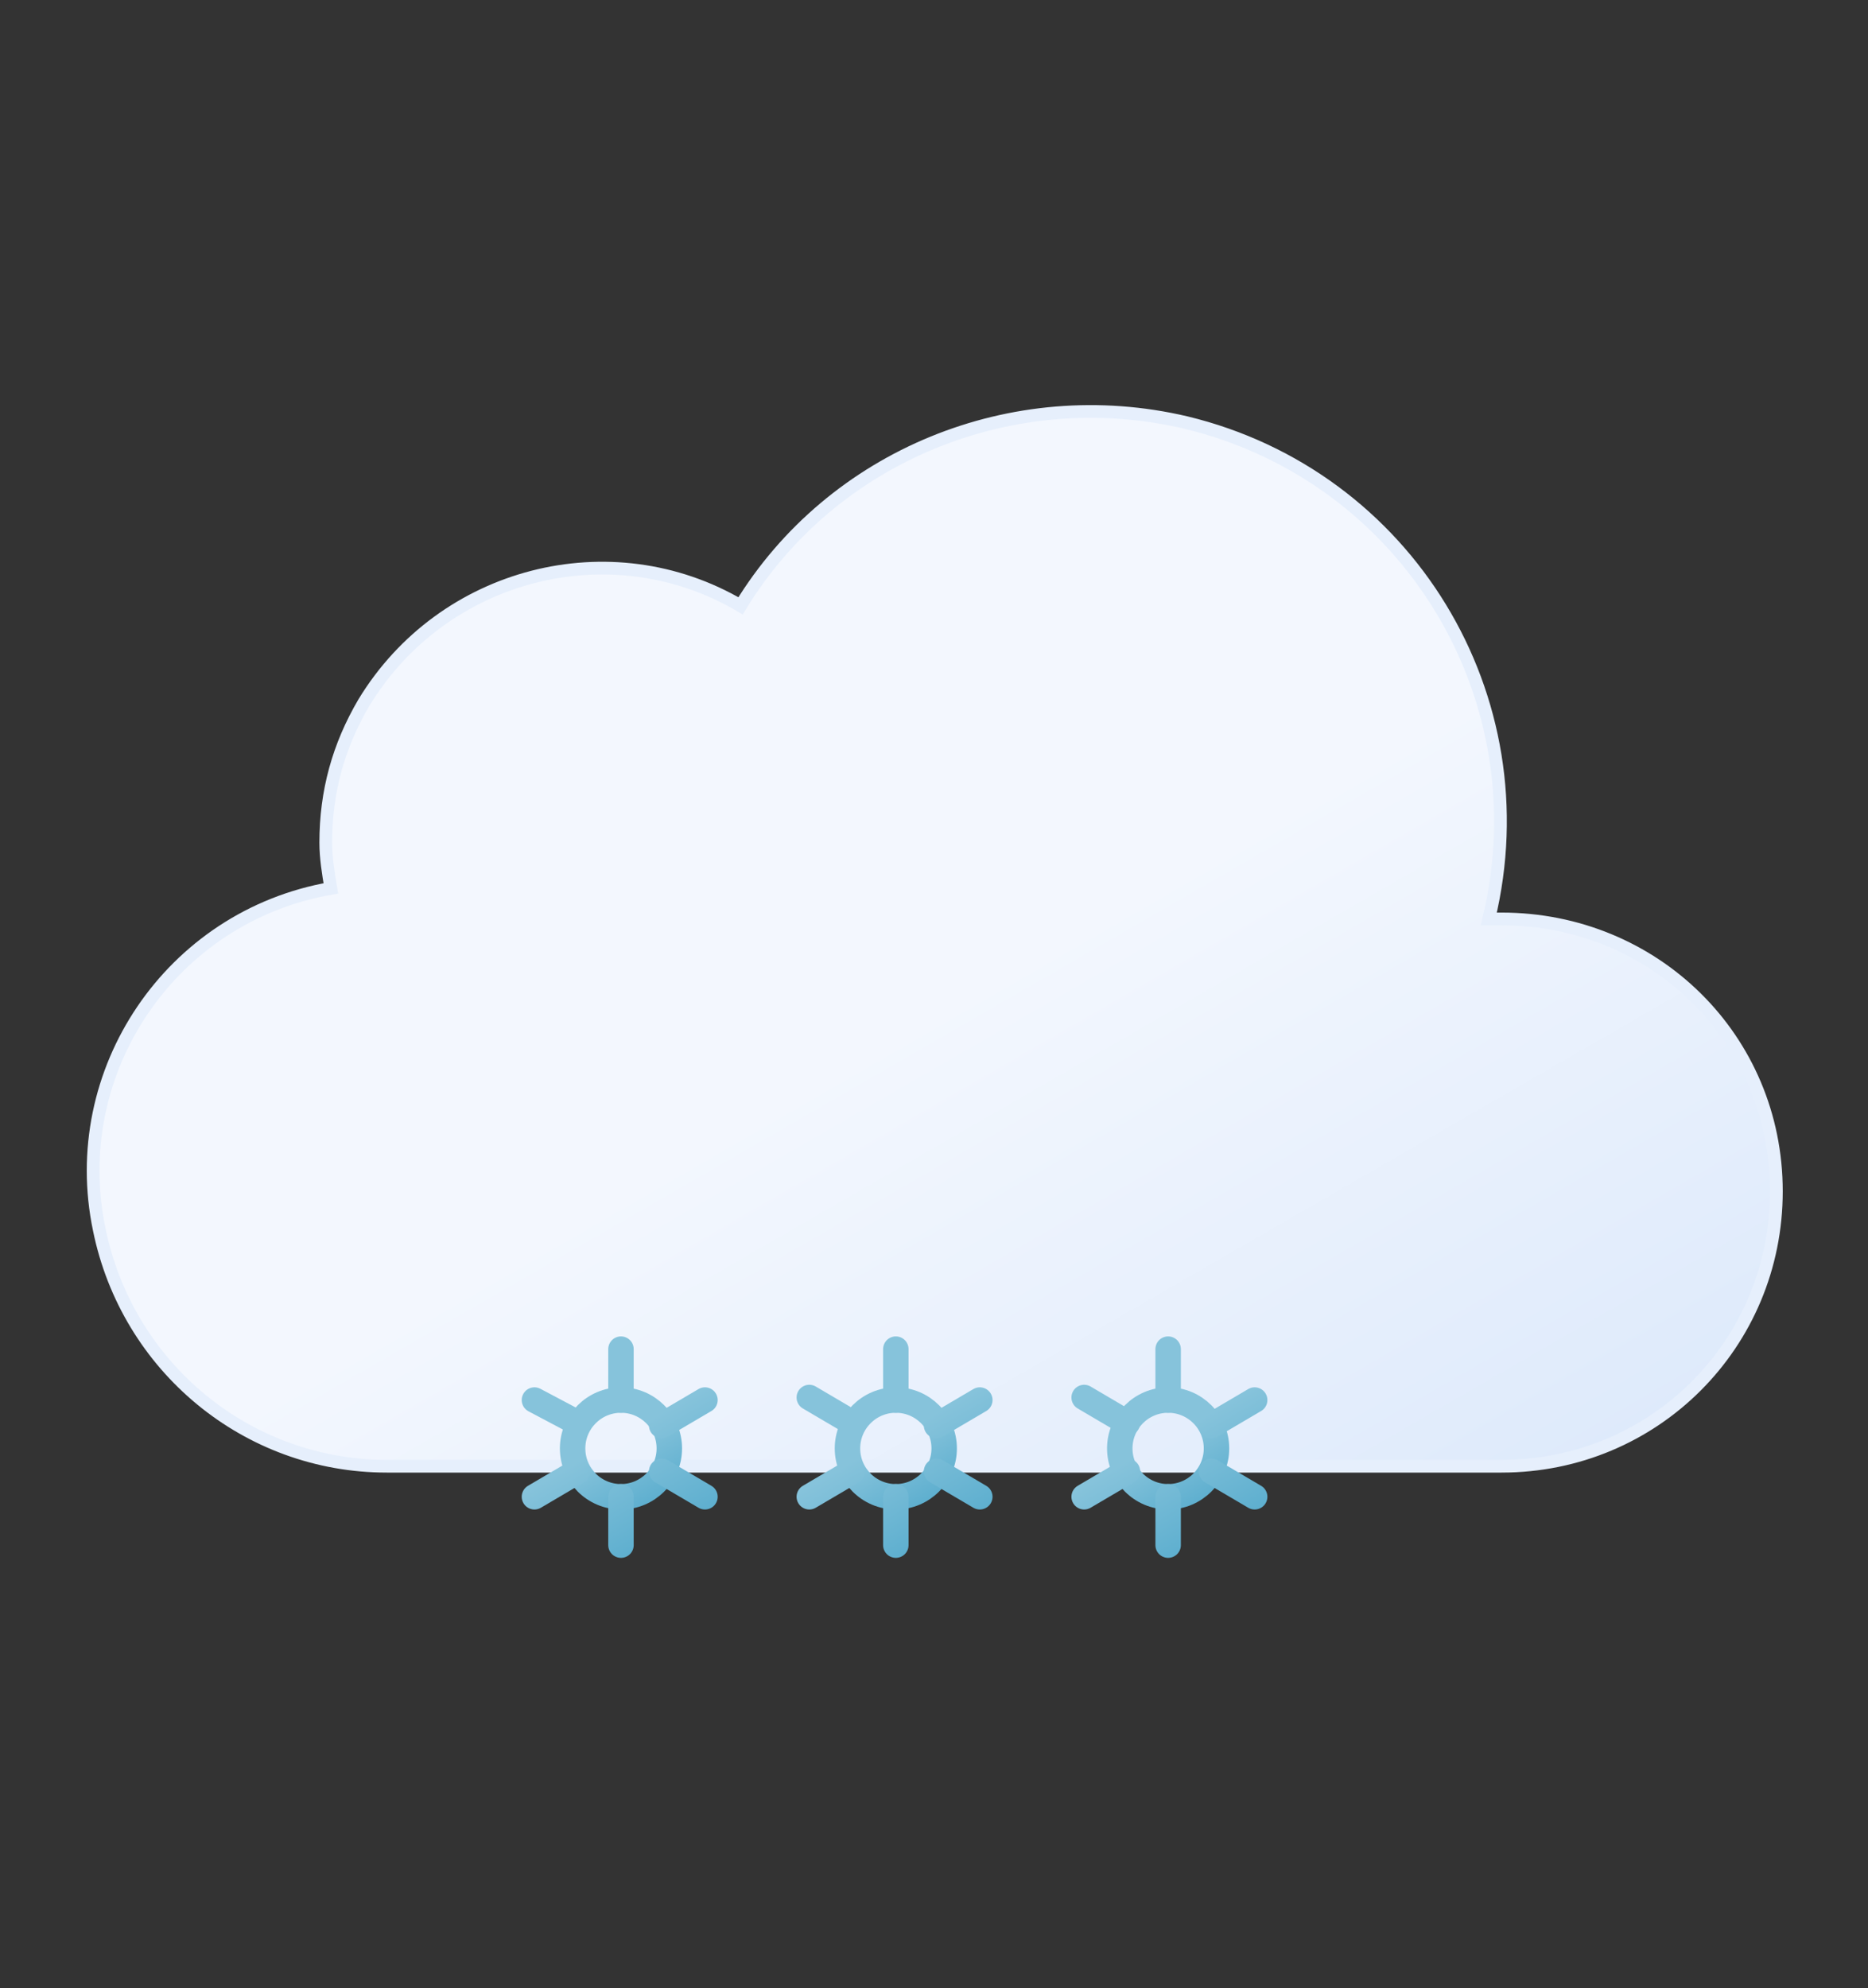 <?xml version="1.0" encoding="utf-8"?>
<!-- Generator: Adobe Illustrator 25.3.1, SVG Export Plug-In . SVG Version: 6.00 Build 0)  -->
<svg version="1.1" id="Layer_1" xmlns="http://www.w3.org/2000/svg" xmlns:xlink="http://www.w3.org/1999/xlink" x="0px" y="0px"
	 viewBox="0 0 73.4 78.1" style="enable-background:new 0 0 73.4 78.1;" xml:space="preserve">
<rect x="0" y="0" width="73.4" height="78.1" fill="#333333" stroke="none"/>
<style type="text/css">
	.st0{fill:url(#SVGID_1_);stroke:#E6EFFC;stroke-width:0.5;stroke-miterlimit:10;}
	.st1{fill:none;stroke:url(#SVGID_2_);stroke-miterlimit:10;}
	.st2{fill:none;stroke:url(#SVGID_3_);stroke-linecap:round;stroke-miterlimit:10;}
	.st3{fill:none;stroke:url(#SVGID_4_);stroke-miterlimit:10;}
	.st4{fill:none;stroke:url(#SVGID_5_);stroke-linecap:round;stroke-miterlimit:10;}
	.st5{fill:none;stroke:url(#SVGID_6_);stroke-miterlimit:10;}
	.st6{fill:none;stroke:url(#SVGID_7_);stroke-linecap:round;stroke-miterlimit:10;}
</style>
<linearGradient id="SVGID_1_" gradientUnits="userSpaceOnUse" x1="22.195" y1="44.589" x2="47.807" y2="0.2" gradientTransform="matrix(1 0 0 -1 0 66)">
	<stop  offset="0" style="stop-color:#F3F7FE"/>
	<stop  offset="0.45" style="stop-color:#F3F7FE"/>
	<stop  offset="1" style="stop-color:#DEEAFB"/>
</linearGradient>
<path class="st0" d="M59,36.1h-0.5c2.1-8.7-3.2-17.4-11.9-19.5c-6.8-1.6-13.9,1.3-17.5,7.2c-5.1-3-11.7-1.3-14.8,3.8
	c-1,1.7-1.5,3.5-1.5,5.5c0,0.6,0.1,1.2,0.2,1.8C6.7,36,2.6,42.1,3.9,48.3c1.1,5.4,5.8,9.3,11.3,9.3c0.3,0,0.5,0,0.8,0l0,0H59
	c6,0,10.8-4.8,10.8-10.8S65,36.1,59,36.1z"/>
<g>
	
		<linearGradient id="SVGID_2_" gradientUnits="userSpaceOnUse" x1="33.934" y1="11.218" x2="36.373" y2="7.005" gradientTransform="matrix(1 0 0 -1 0 66)">
		<stop  offset="0" style="stop-color:#86C3DB"/>
		<stop  offset="0.45" style="stop-color:#86C3DB"/>
		<stop  offset="1" style="stop-color:#5EAFCF"/>
	</linearGradient>
	<circle class="st1" cx="35.2" cy="56.9" r="1.9"/>
	
		<linearGradient id="SVGID_3_" gradientUnits="userSpaceOnUse" x1="33.239" y1="12.437" x2="37.068" y2="5.786" gradientTransform="matrix(1 0 0 -1 0 66)">
		<stop  offset="0" style="stop-color:#86C3DB"/>
		<stop  offset="0.45" style="stop-color:#86C3DB"/>
		<stop  offset="1" style="stop-color:#5EAFCF"/>
	</linearGradient>
	<path class="st2" d="M38.5,58.8l-1.7-1 M33.5,55.9l-1.7-1 M35.2,53V55 M35.2,60.7v-1.9 M33.5,57.8l-1.7,1 M38.5,55l-1.7,1"/>
	
		<animateTransform  accumulate="none" additive="sum" attributeName="transform" calcMode="linear" dur="4s" fill="remove" repeatCount="indefinite" restart="always" type="translate" values="-1 -6; 1 12">
		</animateTransform>
	
		<animateTransform  accumulate="none" additive="sum" attributeName="transform" calcMode="linear" dur="9s" fill="remove" repeatCount="indefinite" restart="always" type="rotate" values="0 31 45; 360 31 45">
		</animateTransform>
	
		<animate  accumulate="none" additive="replace" attributeName="opacity" calcMode="linear" dur="4s" fill="remove" repeatCount="indefinite" restart="always" values="0;1;1;1;0">
		</animate>
</g>
<g>
	
		<linearGradient id="SVGID_4_" gradientUnits="userSpaceOnUse" x1="23.153" y1="11.218" x2="25.592" y2="7.005" gradientTransform="matrix(1 0 0 -1 0 66)">
		<stop  offset="0" style="stop-color:#86C3DB"/>
		<stop  offset="0.45" style="stop-color:#86C3DB"/>
		<stop  offset="1" style="stop-color:#5EAFCF"/>
	</linearGradient>
	<circle class="st3" cx="24.4" cy="56.9" r="1.9"/>
	
		<linearGradient id="SVGID_5_" gradientUnits="userSpaceOnUse" x1="22.458" y1="12.437" x2="26.287" y2="5.786" gradientTransform="matrix(1 0 0 -1 0 66)">
		<stop  offset="0" style="stop-color:#86C3DB"/>
		<stop  offset="0.45" style="stop-color:#86C3DB"/>
		<stop  offset="1" style="stop-color:#5EAFCF"/>
	</linearGradient>
	<path class="st4" d="M27.7,58.8l-1.7-1 M22.7,55.9L21,55 M24.4,53V55 M24.4,60.7v-1.9 M22.7,57.8l-1.7,1 M27.7,55l-1.7,1"/>
	
		<animateTransform  accumulate="none" additive="sum" attributeName="transform" begin="-2s" calcMode="linear" dur="4s" fill="remove" repeatCount="indefinite" restart="always" type="translate" values="1 -6; -1 12">
		</animateTransform>
	
		<animateTransform  accumulate="none" additive="sum" attributeName="transform" calcMode="linear" dur="9s" fill="remove" repeatCount="indefinite" restart="always" type="rotate" values="0 24 45; 360 24 45">
		</animateTransform>
	
		<animate  accumulate="none" additive="replace" attributeName="opacity" begin="-2s" calcMode="linear" dur="4s" fill="remove" repeatCount="indefinite" restart="always" values="0;1;1;1;0">
		</animate>
</g>
<g>
	
		<linearGradient id="SVGID_6_" gradientUnits="userSpaceOnUse" x1="44.715" y1="11.218" x2="47.155" y2="7.005" gradientTransform="matrix(1 0 0 -1 0 66)">
		<stop  offset="0" style="stop-color:#86C3DB"/>
		<stop  offset="0.45" style="stop-color:#86C3DB"/>
		<stop  offset="1" style="stop-color:#5EAFCF"/>
	</linearGradient>
	<circle class="st5" cx="45.9" cy="56.9" r="1.9"/>
	
		<linearGradient id="SVGID_7_" gradientUnits="userSpaceOnUse" x1="44.02" y1="12.437" x2="47.849" y2="5.786" gradientTransform="matrix(1 0 0 -1 0 66)">
		<stop  offset="0" style="stop-color:#86C3DB"/>
		<stop  offset="0.45" style="stop-color:#86C3DB"/>
		<stop  offset="1" style="stop-color:#5EAFCF"/>
	</linearGradient>
	<path class="st6" d="M49.3,58.8l-1.7-1 M44.3,55.9l-1.7-1 M45.9,53V55 M45.9,60.7v-1.9 M44.3,57.8l-1.7,1 M49.3,55l-1.7,1"/>
	
		<animateTransform  accumulate="none" additive="sum" attributeName="transform" begin="-1s" calcMode="linear" dur="4s" fill="remove" repeatCount="indefinite" restart="always" type="translate" values="1 -6; -1 12">
		</animateTransform>
	
		<animateTransform  accumulate="none" additive="sum" attributeName="transform" calcMode="linear" dur="9s" fill="remove" repeatCount="indefinite" restart="always" type="rotate" values="0 38 45; 360 38 45">
		</animateTransform>
	
		<animate  accumulate="none" additive="replace" attributeName="opacity" begin="-1s" calcMode="linear" dur="4s" fill="remove" repeatCount="indefinite" restart="always" values="0;1;1;1;0">
		</animate>
</g>
</svg>
